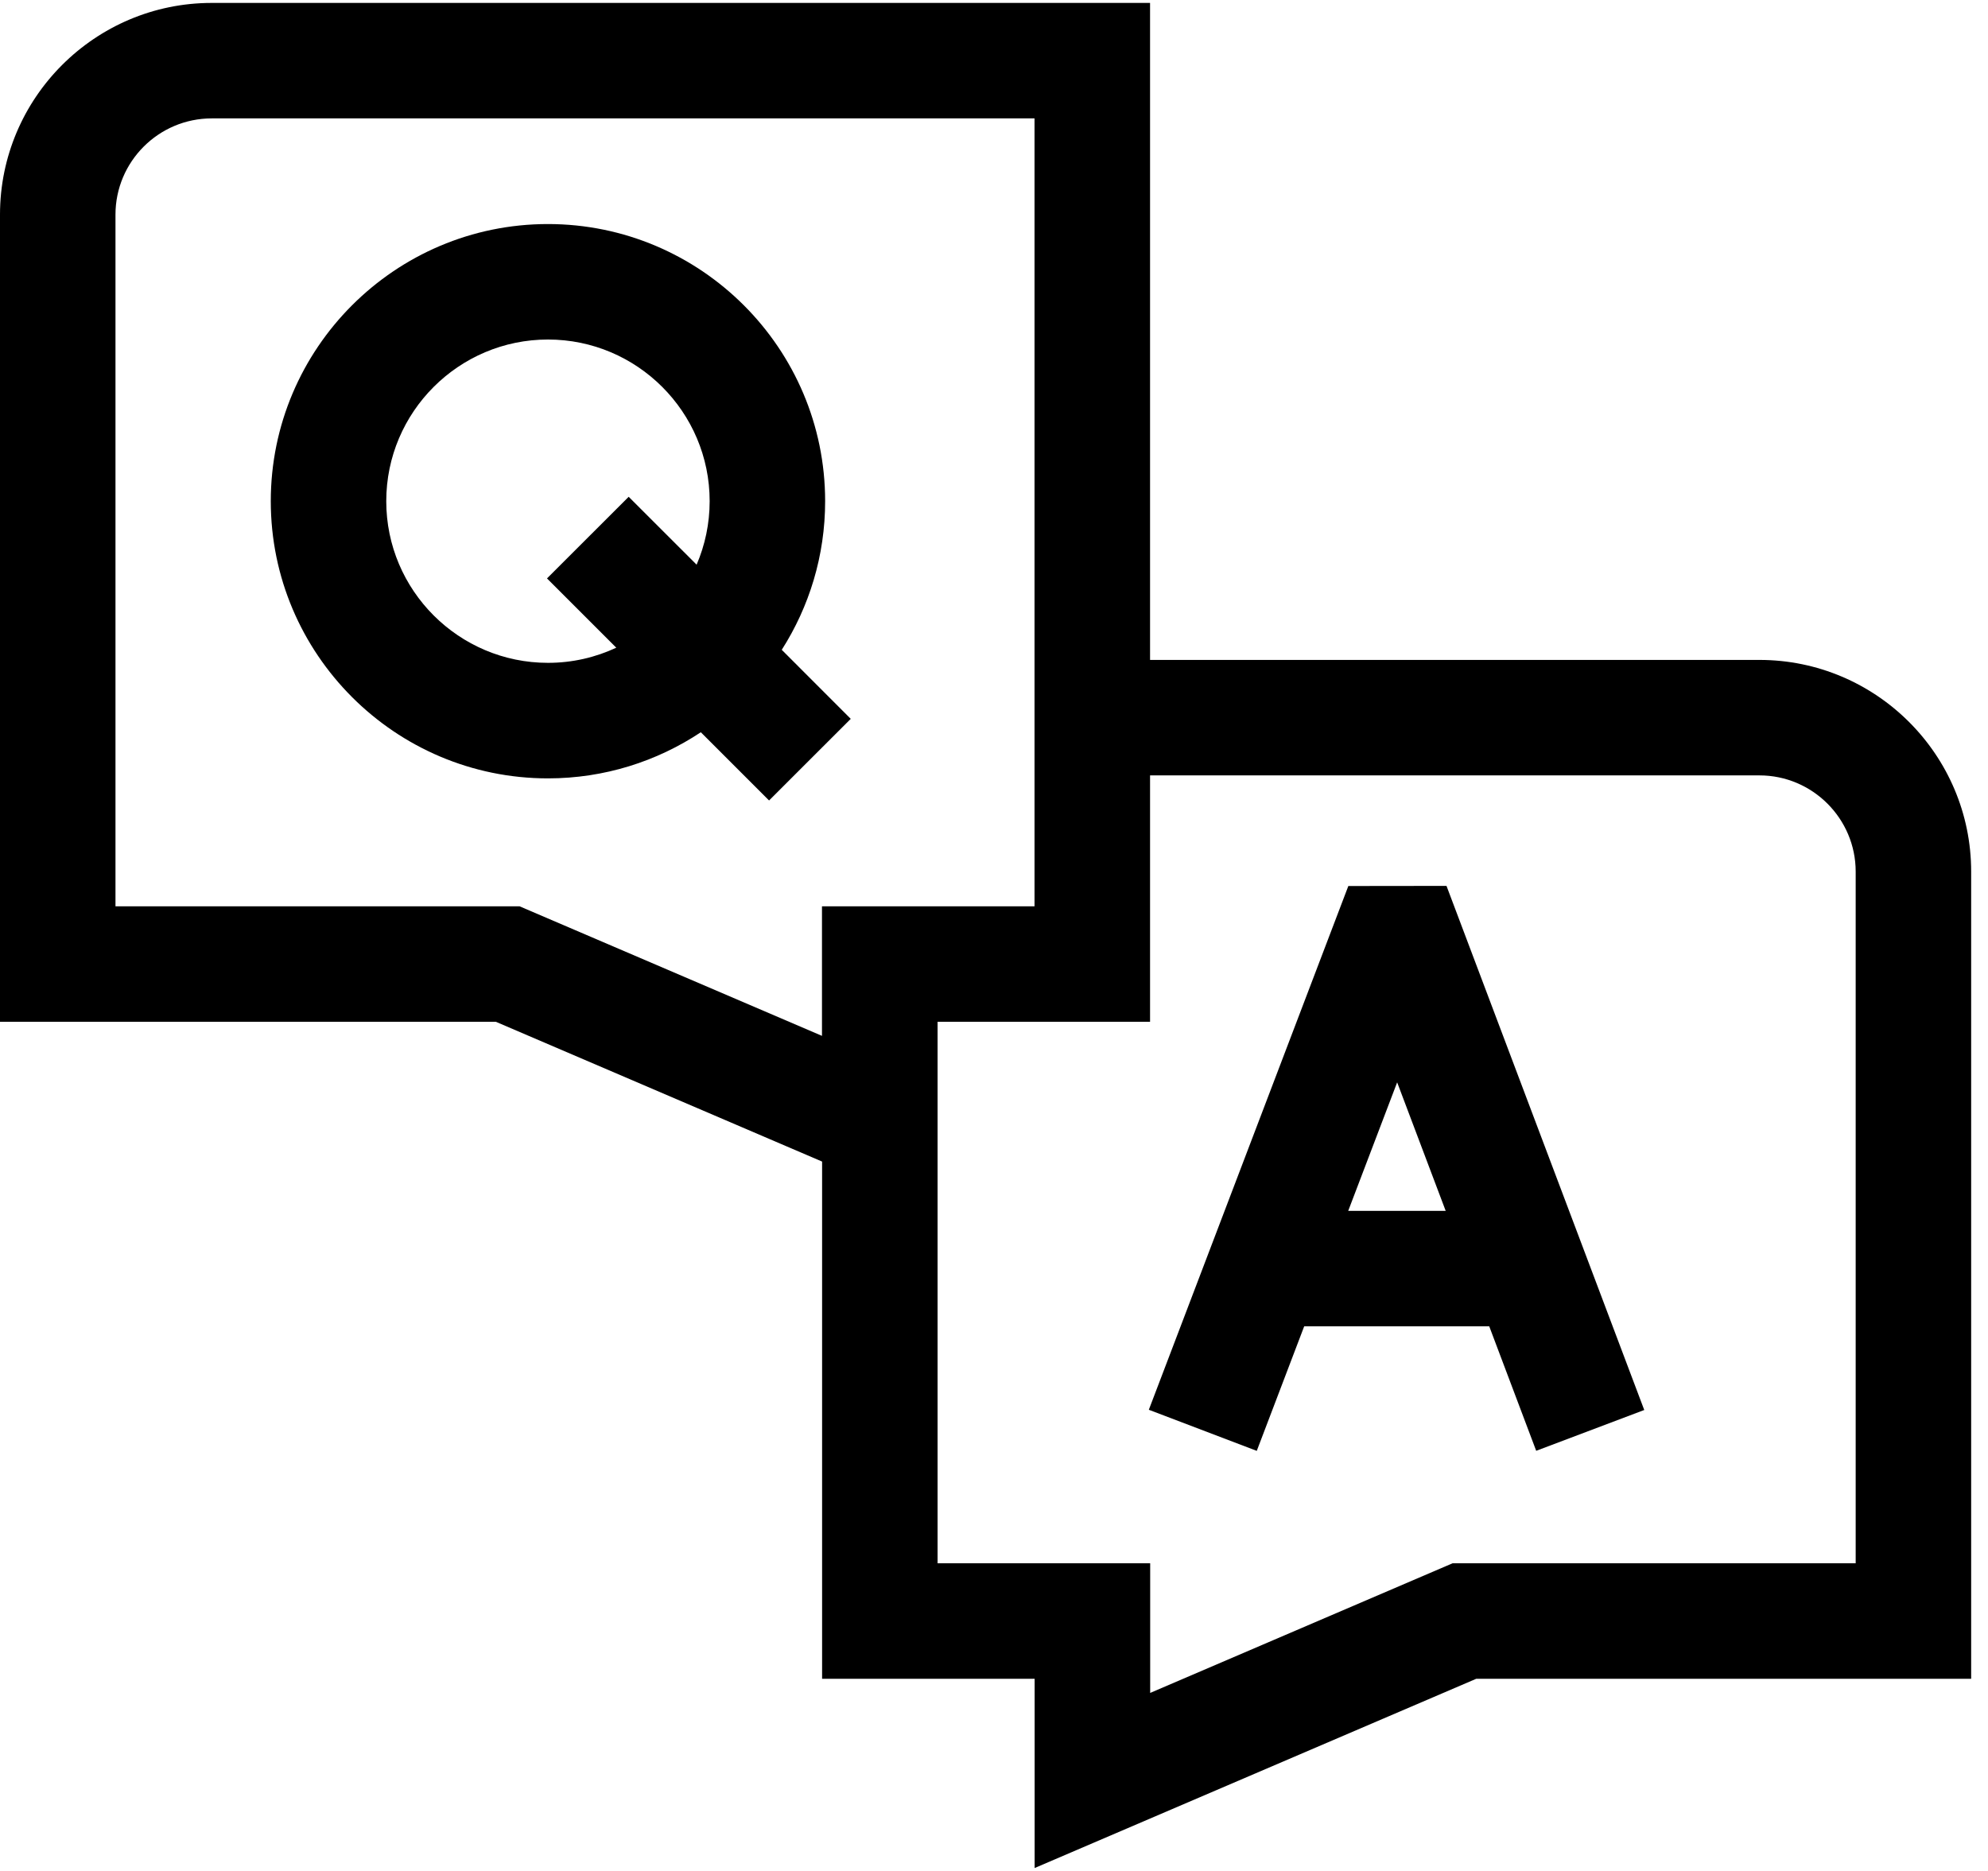 <svg xmlns="http://www.w3.org/2000/svg" xmlns:xlink="http://www.w3.org/1999/xlink" width="34px" height="32px" viewBox="0 0 34 32"><g fill-rule="nonzero"><path d="M30.091,11.287 L19.669,11.287 L19.669,0.05 L3.621,0.05 C1.625,0.05 0,1.674 0,3.671 L0,17.476 L8.48,17.476 L14.06,19.867 L14.06,28.713 L17.695,28.713 L17.695,31.95 L25.248,28.713 L33.712,28.713 L33.712,14.908 C33.712,12.911 32.087,11.287 30.091,11.287 Z M14.058,17.717 L8.886,15.501 L1.975,15.501 L1.975,3.671 C1.975,2.763 2.714,2.025 3.621,2.025 L17.693,2.025 L17.693,15.501 L14.058,15.501 L14.058,17.717 Z M19.671,28.955 L19.671,26.738 L16.035,26.738 L16.035,17.476 L19.669,17.476 L19.669,13.262 L30.091,13.262 C30.998,13.262 31.737,14.001 31.737,14.908 L31.737,26.738 L24.842,26.738 L19.671,28.955 Z"></path><path d="M23.06,15.154 L19.648,24.112 L21.494,24.815 L22.305,22.685 L25.47,22.685 L26.273,24.814 L28.121,24.116 L24.739,15.152 L23.06,15.154 Z M23.058,20.71 L23.895,18.512 L24.725,20.71 L23.058,20.71 Z"></path><path d="M14.55,12.295 L13.37,11.114 C13.839,10.379 14.112,9.507 14.112,8.572 C14.112,5.958 11.985,3.832 9.371,3.832 C6.757,3.832 4.631,5.958 4.631,8.572 C4.631,11.186 6.757,13.313 9.371,13.313 C10.337,13.313 11.236,13.022 11.986,12.524 L13.153,13.691 L14.55,12.295 Z M9.372,11.337 C7.847,11.337 6.606,10.097 6.606,8.572 C6.606,7.047 7.847,5.807 9.372,5.807 C10.896,5.807 12.137,7.047 12.137,8.572 C12.137,8.957 12.057,9.325 11.914,9.658 L10.752,8.497 L9.355,9.893 L10.54,11.078 C10.184,11.244 9.789,11.337 9.372,11.337 Z"></path></g></svg>